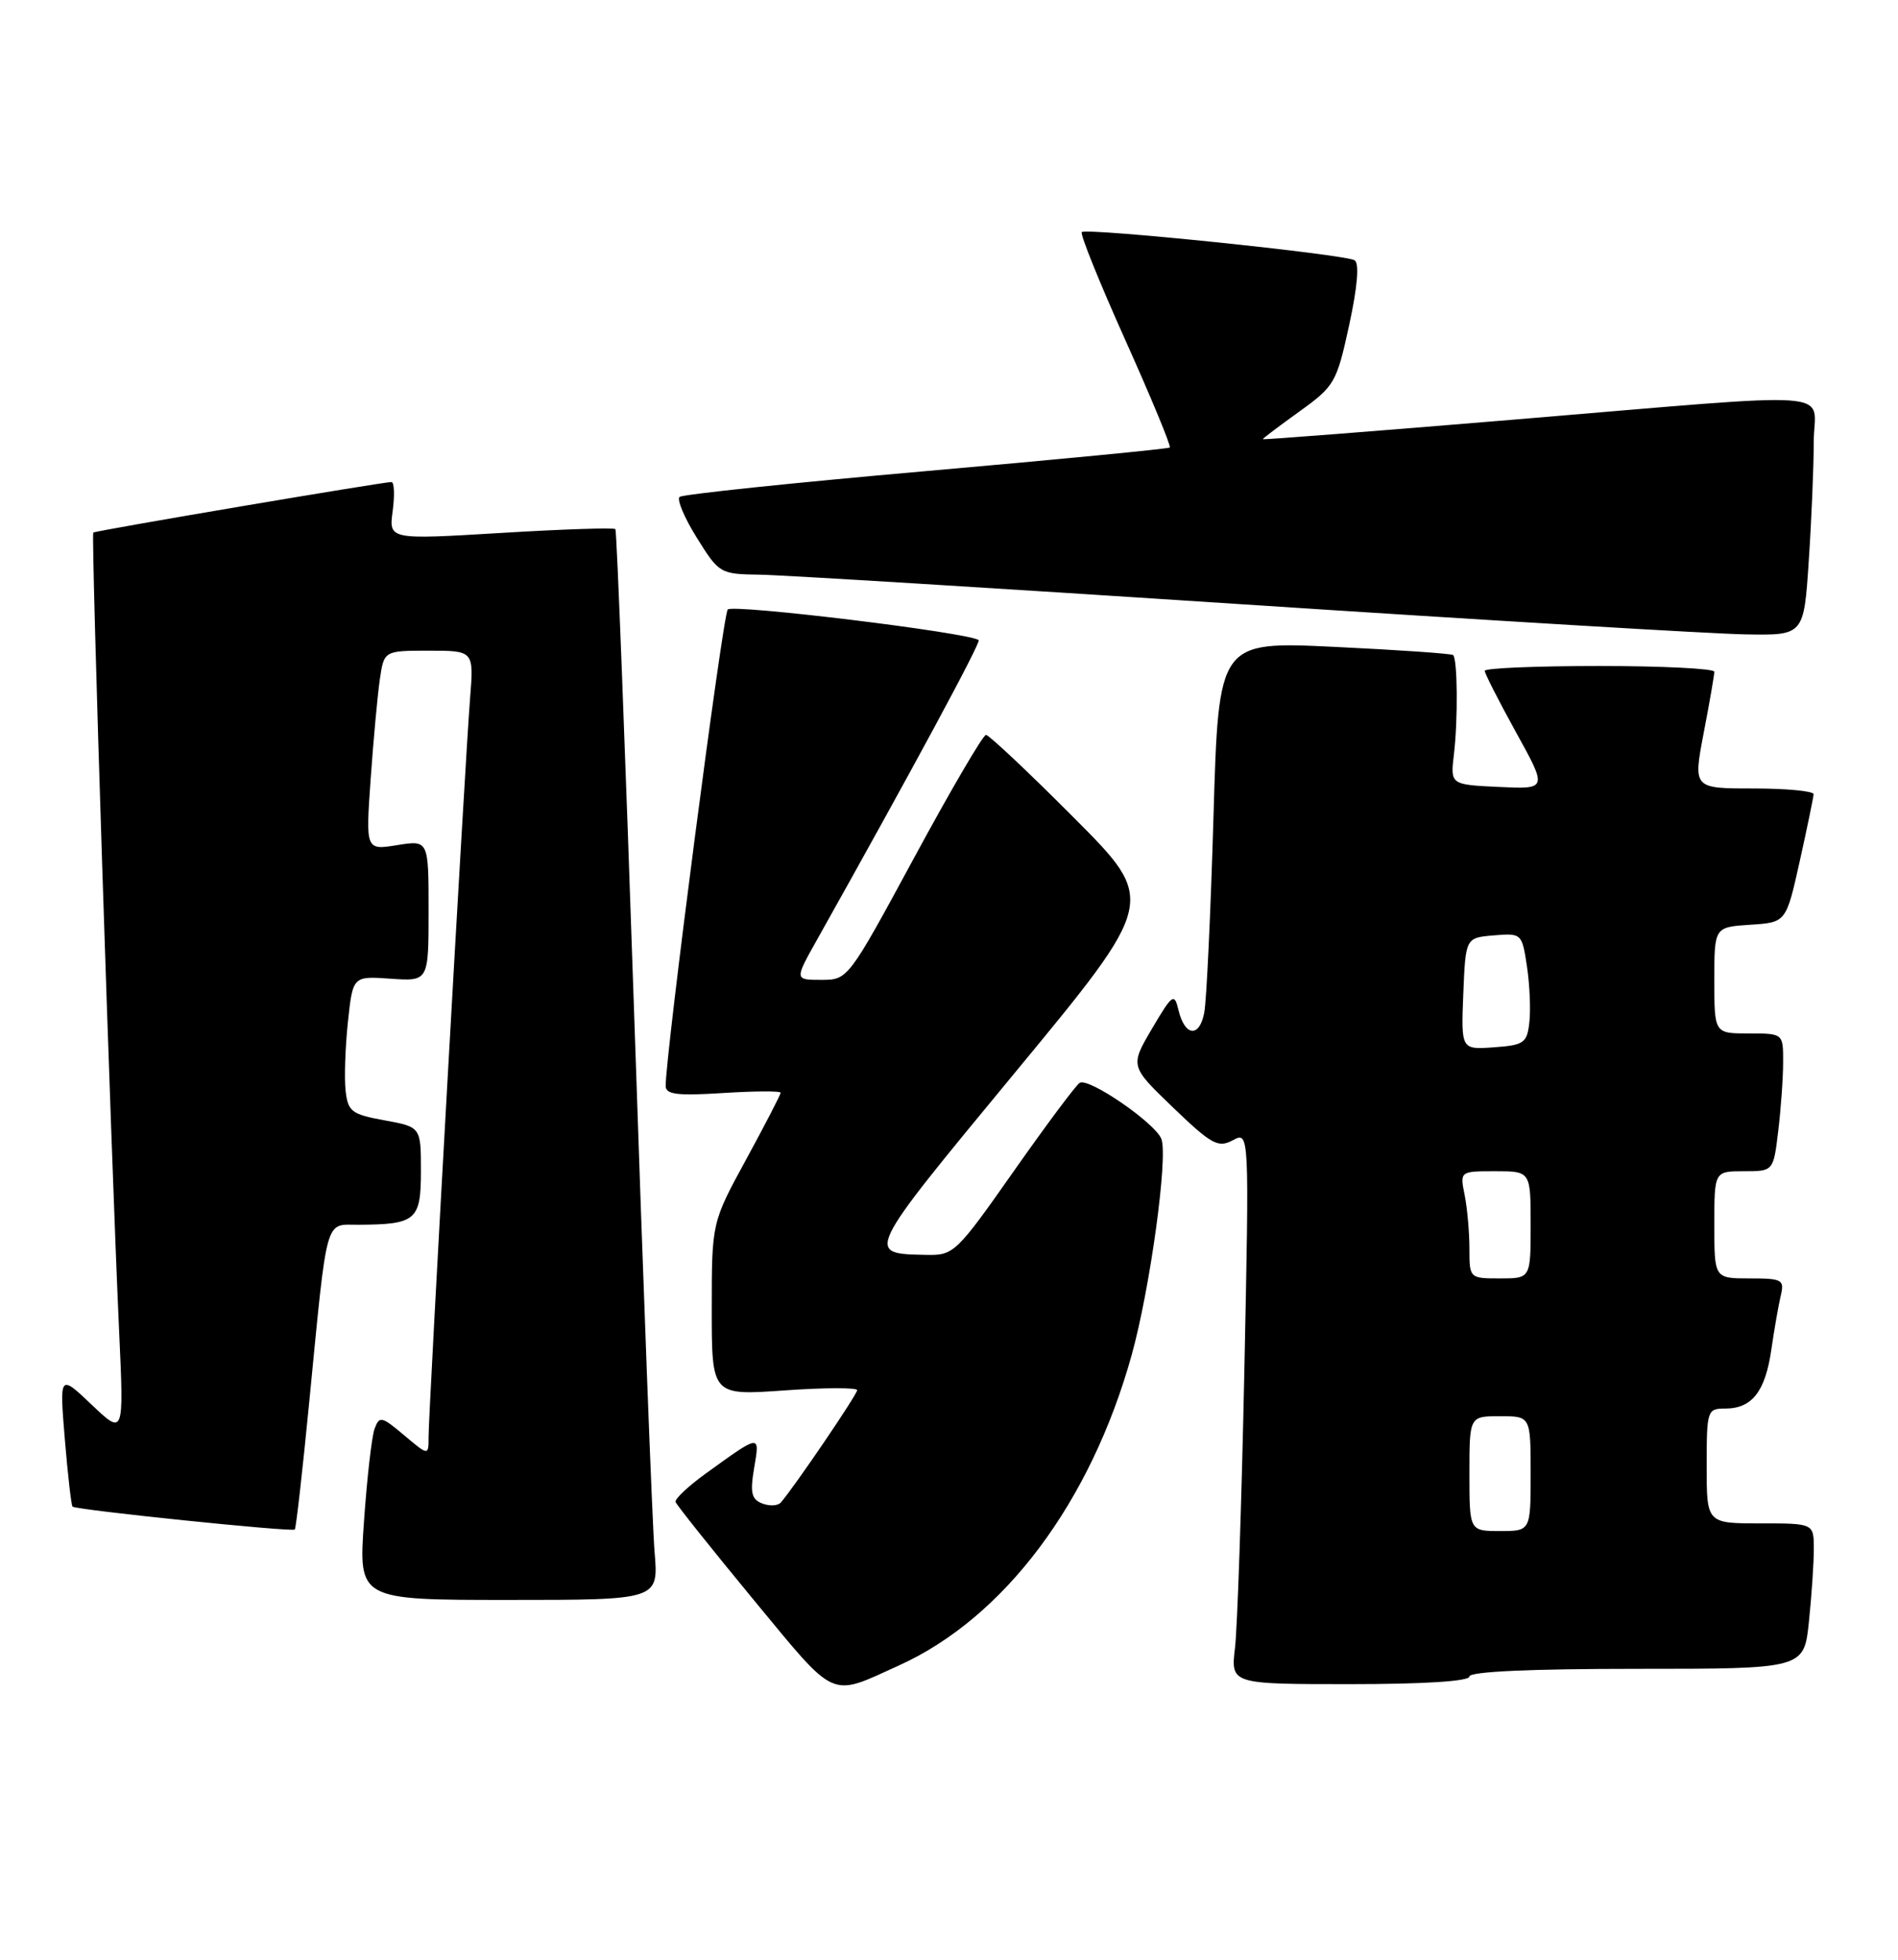 <?xml version="1.0" encoding="UTF-8" standalone="no"?>
<!DOCTYPE svg PUBLIC "-//W3C//DTD SVG 1.1//EN" "http://www.w3.org/Graphics/SVG/1.1/DTD/svg11.dtd" >
<svg xmlns="http://www.w3.org/2000/svg" xmlns:xlink="http://www.w3.org/1999/xlink" version="1.1" viewBox="0 0 248 256">
 <g >
 <path fill="currentColor"
d=" M 117.50 217.54 C 131.23 211.31 142.52 196.24 147.87 177.00 C 150.28 168.33 152.64 151.12 151.75 148.78 C 150.95 146.70 142.25 140.73 141.08 141.45 C 140.58 141.76 136.70 146.96 132.45 153.01 C 125.00 163.62 124.61 164.00 121.12 163.93 C 113.00 163.77 112.89 164.00 132.64 140.09 C 151.15 117.69 151.15 117.69 140.34 106.84 C 134.40 100.88 129.22 96.00 128.83 96.00 C 128.45 96.00 124.23 103.20 119.47 112.00 C 110.82 127.97 110.80 128.00 107.31 128.00 C 103.81 128.00 103.81 128.00 106.76 122.75 C 119.04 100.86 128.21 83.88 127.88 83.62 C 126.70 82.65 95.74 78.88 95.09 79.62 C 94.43 80.37 86.94 137.90 86.98 141.88 C 87.00 142.98 88.56 143.16 94.50 142.78 C 98.62 142.52 102.00 142.50 102.00 142.75 C 102.00 142.99 99.97 146.91 97.50 151.45 C 93.00 159.70 93.00 159.70 93.00 171.00 C 93.00 182.30 93.00 182.30 102.50 181.63 C 107.72 181.26 112.00 181.25 112.00 181.60 C 112.00 182.17 103.79 194.25 102.02 196.28 C 101.64 196.71 100.55 196.77 99.60 196.40 C 98.19 195.86 97.99 195.00 98.54 191.76 C 99.29 187.31 99.42 187.29 92.20 192.50 C 89.92 194.15 88.15 195.82 88.27 196.20 C 88.40 196.59 92.98 202.33 98.45 208.96 C 109.43 222.23 108.28 221.72 117.50 217.54 Z  M 192.00 219.00 C 192.00 218.36 199.95 218.00 213.86 218.00 C 235.72 218.00 235.72 218.00 236.36 211.85 C 236.71 208.47 237.00 204.20 237.00 202.35 C 237.00 199.00 237.00 199.00 230.00 199.00 C 223.00 199.00 223.00 199.00 223.00 191.50 C 223.00 184.23 223.07 184.00 225.43 184.00 C 228.92 184.00 230.66 181.78 231.45 176.30 C 231.83 173.66 232.39 170.49 232.68 169.25 C 233.18 167.16 232.88 167.00 228.61 167.00 C 224.00 167.00 224.00 167.00 224.00 160.00 C 224.00 153.00 224.00 153.00 227.86 153.00 C 231.72 153.00 231.72 153.00 232.35 147.75 C 232.70 144.86 232.99 140.81 232.99 138.75 C 233.00 135.00 233.00 135.00 228.50 135.00 C 224.00 135.00 224.00 135.00 224.00 128.05 C 224.00 121.11 224.00 121.11 228.69 120.80 C 233.38 120.50 233.38 120.50 235.16 112.50 C 236.14 108.10 236.95 104.16 236.97 103.75 C 236.99 103.34 233.45 103.00 229.12 103.00 C 221.23 103.00 221.23 103.00 222.61 95.75 C 223.38 91.76 224.00 88.16 224.00 87.75 C 224.00 87.34 217.25 87.00 209.00 87.00 C 200.75 87.00 194.00 87.28 194.00 87.63 C 194.00 87.97 195.84 91.59 198.10 95.68 C 202.20 103.10 202.20 103.10 195.85 102.80 C 189.50 102.50 189.50 102.50 189.98 98.50 C 190.51 94.02 190.45 86.10 189.87 85.57 C 189.67 85.38 182.69 84.90 174.36 84.50 C 159.23 83.78 159.23 83.78 158.56 106.64 C 158.19 119.21 157.65 130.76 157.35 132.30 C 156.72 135.60 154.80 135.39 153.98 131.93 C 153.44 129.67 153.20 129.84 150.52 134.38 C 147.65 139.27 147.65 139.27 153.29 144.69 C 158.32 149.52 159.17 149.98 161.09 148.95 C 163.24 147.80 163.24 147.80 162.59 179.15 C 162.23 196.39 161.68 212.64 161.37 215.25 C 160.81 220.00 160.81 220.00 176.41 220.00 C 186.14 220.00 192.00 219.62 192.00 219.00 Z  M 85.53 202.75 C 85.24 199.31 84.05 167.93 82.88 133.00 C 81.70 98.08 80.59 69.33 80.41 69.12 C 80.22 68.91 73.48 69.13 65.44 69.62 C 50.80 70.50 50.80 70.50 51.31 66.75 C 51.58 64.69 51.52 62.99 51.15 62.97 C 50.22 62.93 12.56 69.30 12.19 69.57 C 11.87 69.79 14.47 150.07 15.57 174.00 C 16.19 187.50 16.19 187.50 11.98 183.50 C 7.77 179.50 7.77 179.50 8.47 188.00 C 8.86 192.68 9.31 196.64 9.48 196.81 C 9.91 197.24 38.18 200.16 38.52 199.80 C 38.68 199.63 39.54 192.07 40.42 183.00 C 42.81 158.56 42.41 160.00 46.80 159.99 C 54.36 159.96 55.00 159.41 55.00 152.99 C 55.00 147.22 55.00 147.22 50.25 146.35 C 45.95 145.57 45.47 145.21 45.16 142.50 C 44.97 140.85 45.11 136.81 45.46 133.50 C 46.10 127.50 46.10 127.50 51.05 127.85 C 56.00 128.19 56.00 128.19 56.00 118.97 C 56.00 109.74 56.00 109.74 51.89 110.40 C 47.78 111.06 47.78 111.06 48.43 101.78 C 48.79 96.68 49.33 90.81 49.63 88.75 C 50.18 85.00 50.18 85.00 56.05 85.00 C 61.92 85.00 61.92 85.00 61.42 91.25 C 60.79 99.07 56.00 184.28 56.00 187.68 C 56.00 190.18 56.00 190.18 52.81 187.49 C 49.85 185.00 49.57 184.94 48.94 186.65 C 48.57 187.67 47.95 193.11 47.56 198.75 C 46.84 209.00 46.84 209.00 66.45 209.00 C 86.06 209.00 86.06 209.00 85.53 202.75 Z  M 236.34 73.25 C 236.70 67.89 236.99 60.91 236.99 57.75 C 237.00 50.82 241.72 51.17 197.75 54.82 C 179.74 56.32 165.00 57.47 165.00 57.37 C 165.00 57.27 167.16 55.64 169.79 53.75 C 174.39 50.44 174.65 49.99 176.29 42.46 C 177.38 37.43 177.63 34.39 177.00 34.00 C 175.74 33.22 141.93 29.73 141.35 30.32 C 141.10 30.56 143.67 36.92 147.05 44.45 C 150.43 51.98 153.04 58.28 152.85 58.46 C 152.66 58.63 138.32 60.02 121.00 61.54 C 103.67 63.06 89.18 64.58 88.80 64.91 C 88.41 65.24 89.42 67.64 91.05 70.25 C 93.95 74.91 94.10 75.00 99.25 75.07 C 102.14 75.11 130.60 76.86 162.50 78.95 C 194.40 81.04 223.92 82.81 228.10 82.87 C 235.70 83.00 235.70 83.00 236.34 73.25 Z  M 192.00 192.50 C 192.00 185.00 192.00 185.00 196.00 185.00 C 200.00 185.00 200.00 185.00 200.00 192.50 C 200.00 200.00 200.00 200.00 196.00 200.00 C 192.00 200.00 192.00 200.00 192.00 192.50 Z  M 192.00 163.12 C 192.00 160.99 191.72 157.84 191.38 156.12 C 190.75 153.00 190.75 153.00 195.38 153.00 C 200.00 153.00 200.00 153.00 200.00 160.00 C 200.00 167.00 200.00 167.00 196.00 167.00 C 192.02 167.00 192.00 166.98 192.00 163.12 Z  M 191.20 129.81 C 191.50 122.50 191.50 122.50 195.18 122.19 C 198.82 121.89 198.87 121.93 199.52 126.25 C 199.88 128.65 200.02 131.94 199.83 133.56 C 199.53 136.25 199.13 136.53 195.20 136.81 C 190.91 137.12 190.91 137.12 191.20 129.81 Z "/>
</g>
</svg>
